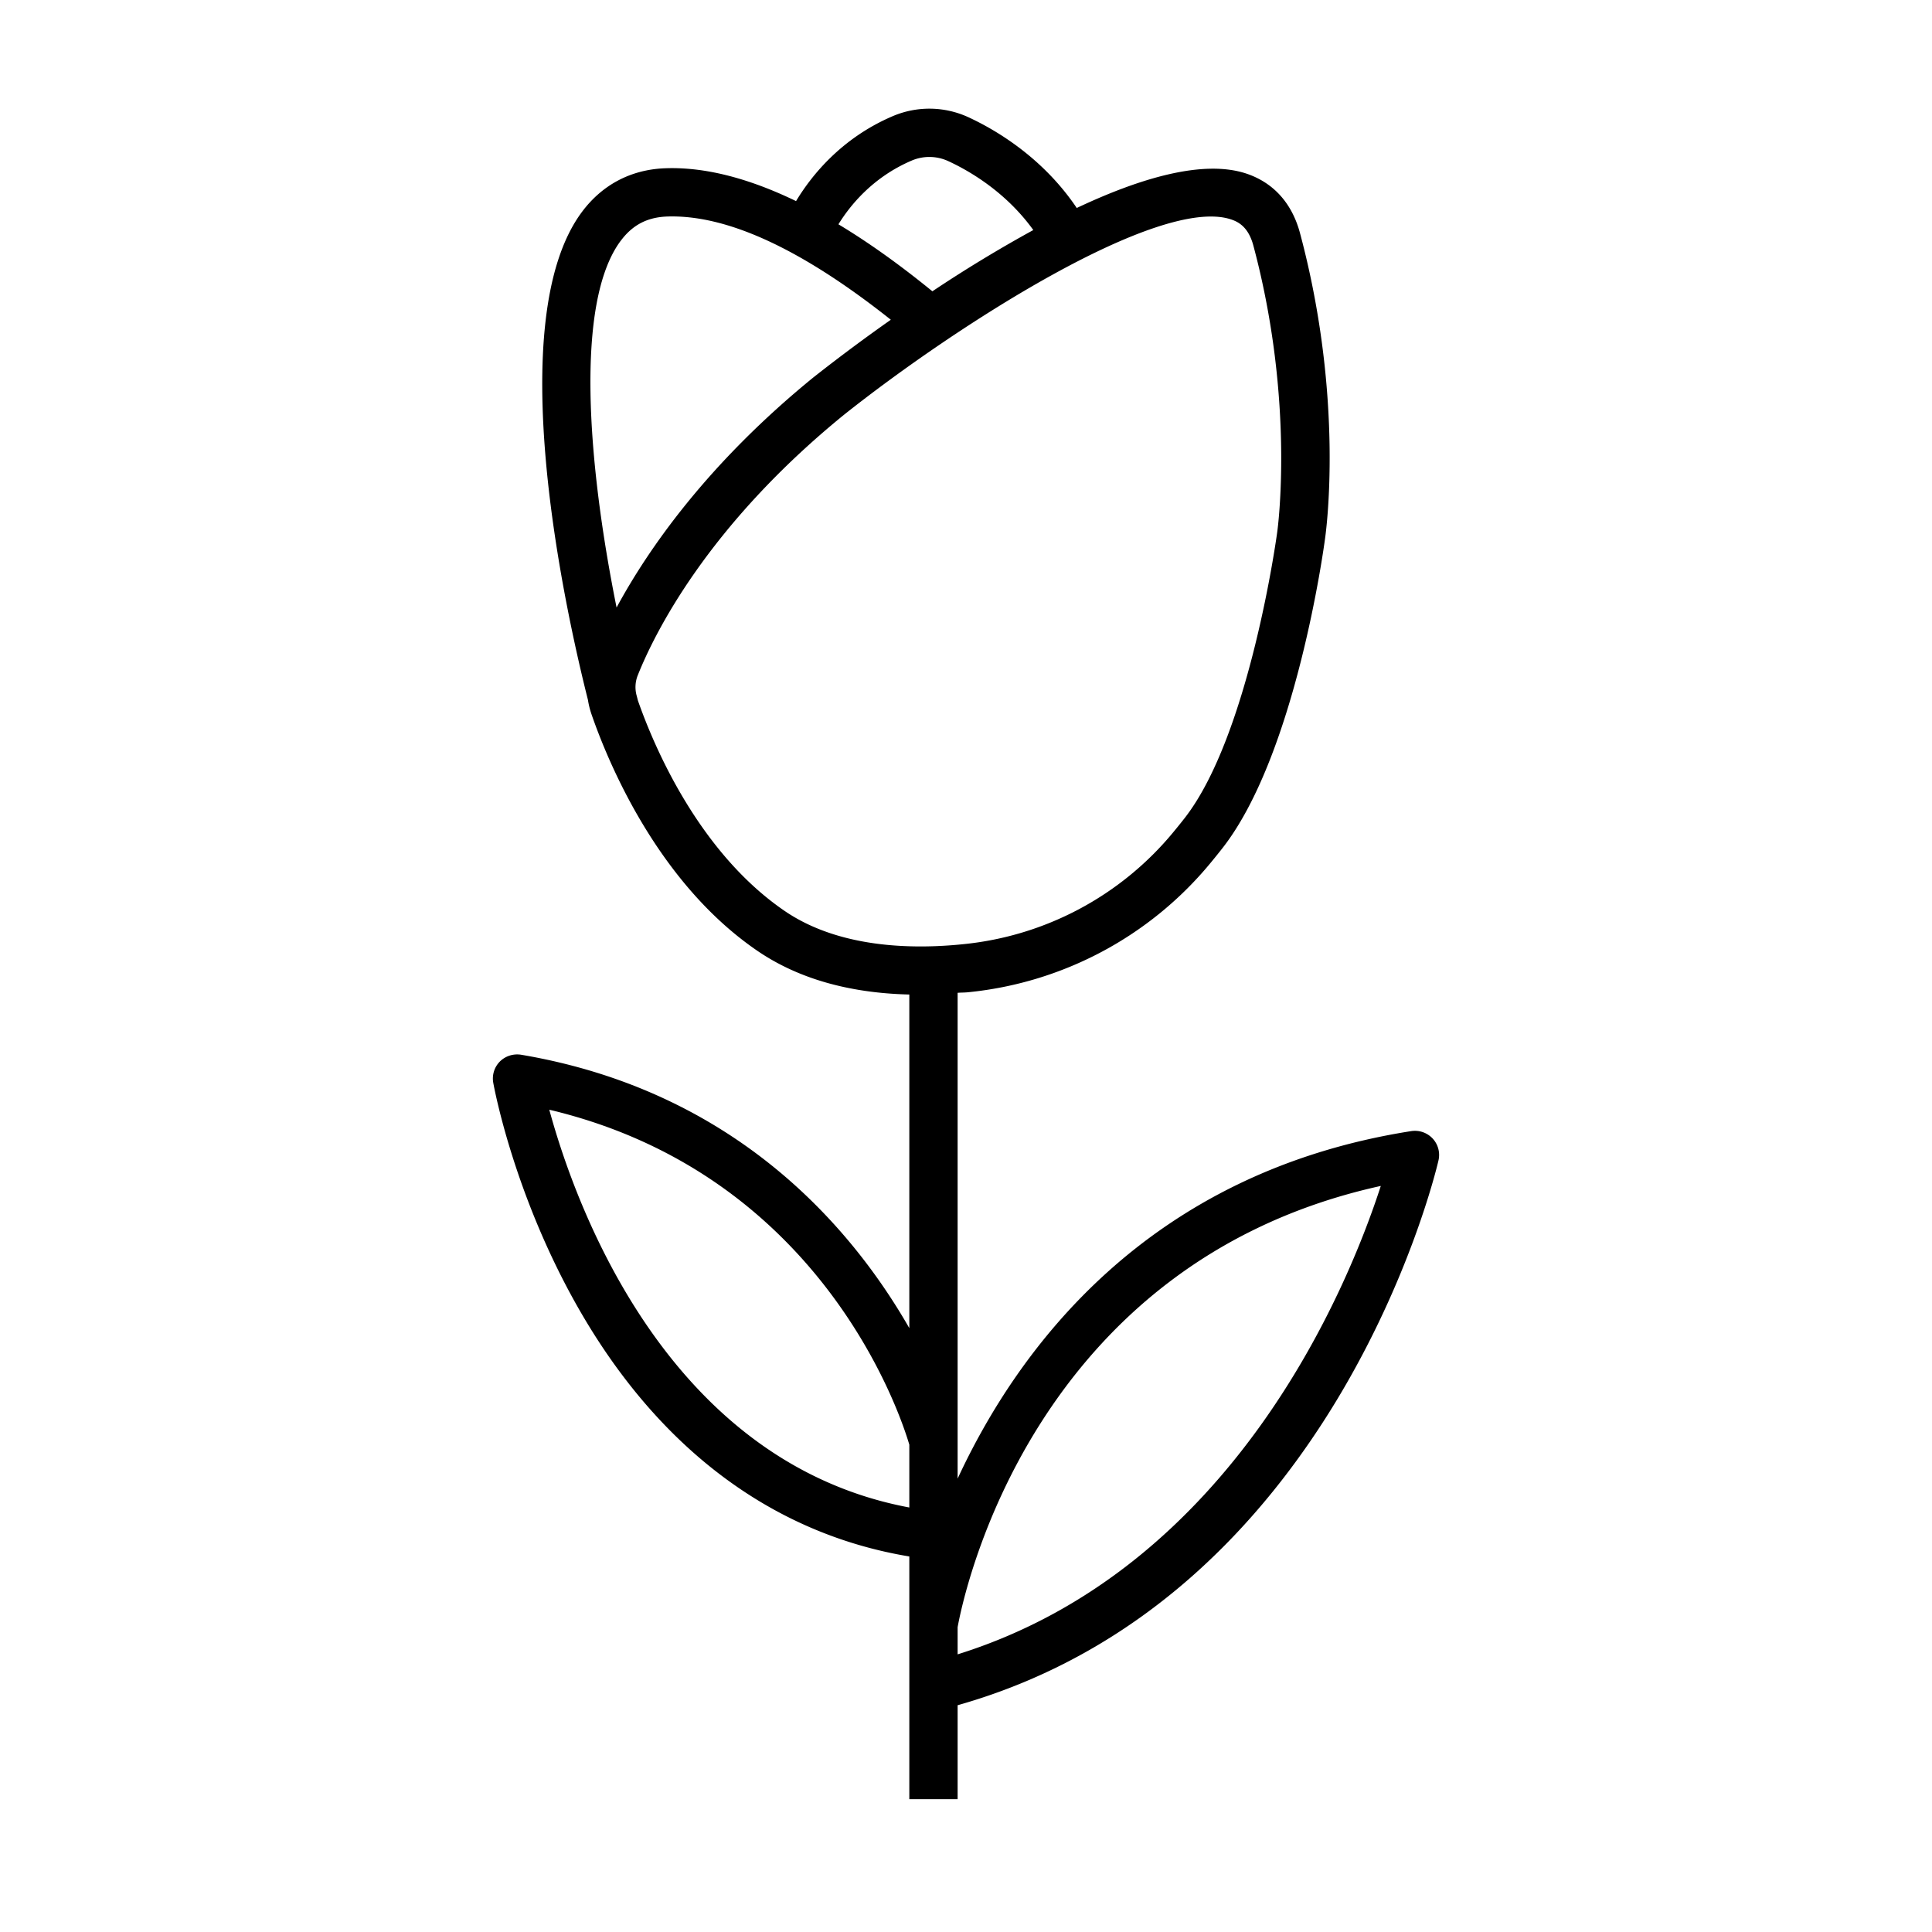 <svg xmlns="http://www.w3.org/2000/svg" viewBox="0 0 80 80" id="Flower"><path d="M21.576 43.674c-.32-.05-.648.052-.878.282a1 1 0 0 0-.273.88c.033.184.832 4.539 3.427 9.16C27.17 59.904 31.93 63.5 37.653 64.45V74.5h2v-3.89c15.502-4.386 19.737-21.807 19.911-22.558a.997.997 0 0 0-.24-.907 1.005 1.005 0 0 0-.888-.308c-10.961 1.72-16.299 9.033-18.783 14.39V41.11c.147-.012.283-.008.432-.023a14.924 14.924 0 0 0 10.017-5.326c.17-.205.344-.42.521-.646 3.028-3.875 4.196-12.448 4.242-12.797.034-.231.818-5.74-1.034-12.663-.332-1.243-1.103-2.096-2.231-2.47-1.766-.581-4.351.17-7.014 1.427-1.42-2.108-3.382-3.25-4.502-3.765a3.865 3.865 0 0 0-3.122-.035c-2.149.918-3.384 2.494-3.999 3.515-2.005-.97-3.835-1.428-5.461-1.358-1.398.063-2.577.691-3.411 1.815-3.339 4.5-.693 16.444.255 20.2.03.198.08.395.146.59.693 2.005 2.746 6.974 6.86 9.791 1.682 1.152 3.798 1.756 6.301 1.816v13.814c-2.354-4.11-7.15-9.812-16.077-11.321zm1.17 2.277c11.275 2.68 14.54 12.622 14.907 13.871v2.6c-10.032-1.88-13.834-12.527-14.908-16.47zm34.43 3.156c-1.355 4.185-6.103 15.827-17.523 19.396v-1.124c.228-1.262 3.04-15.09 17.524-18.272zM37.749 6.65a1.865 1.865 0 0 1 1.502.015c.883.405 2.4 1.283 3.536 2.861a56.01 56.01 0 0 0-4.179 2.536c-1.353-1.103-2.652-2.03-3.89-2.774.469-.763 1.407-1.943 3.031-2.638zm-12.05 3.327c.483-.653 1.085-.973 1.895-1.01 2.486-.098 5.594 1.338 9.293 4.273a72.834 72.834 0 0 0-3.166 2.356l-.01.007c-4.435 3.604-6.89 7.168-8.18 9.553-1.21-6.012-1.724-12.63.167-15.18zm.716 19.032-.047-.185a1.321 1.321 0 0 1 .032-.84c.68-1.713 2.876-6.199 8.569-10.826 4.597-3.65 13.009-9.062 16.005-8.073.324.107.723.328.926 1.087 1.739 6.502.996 11.802.986 11.868-.011.084-1.14 8.393-3.837 11.842a27.34 27.34 0 0 1-.484.6 12.933 12.933 0 0 1-8.682 4.615c-2.136.22-5.155.156-7.4-1.382-3.568-2.444-5.415-6.84-6.068-8.706z" fill="#000000" class="color000000 svgShape"></path></svg>